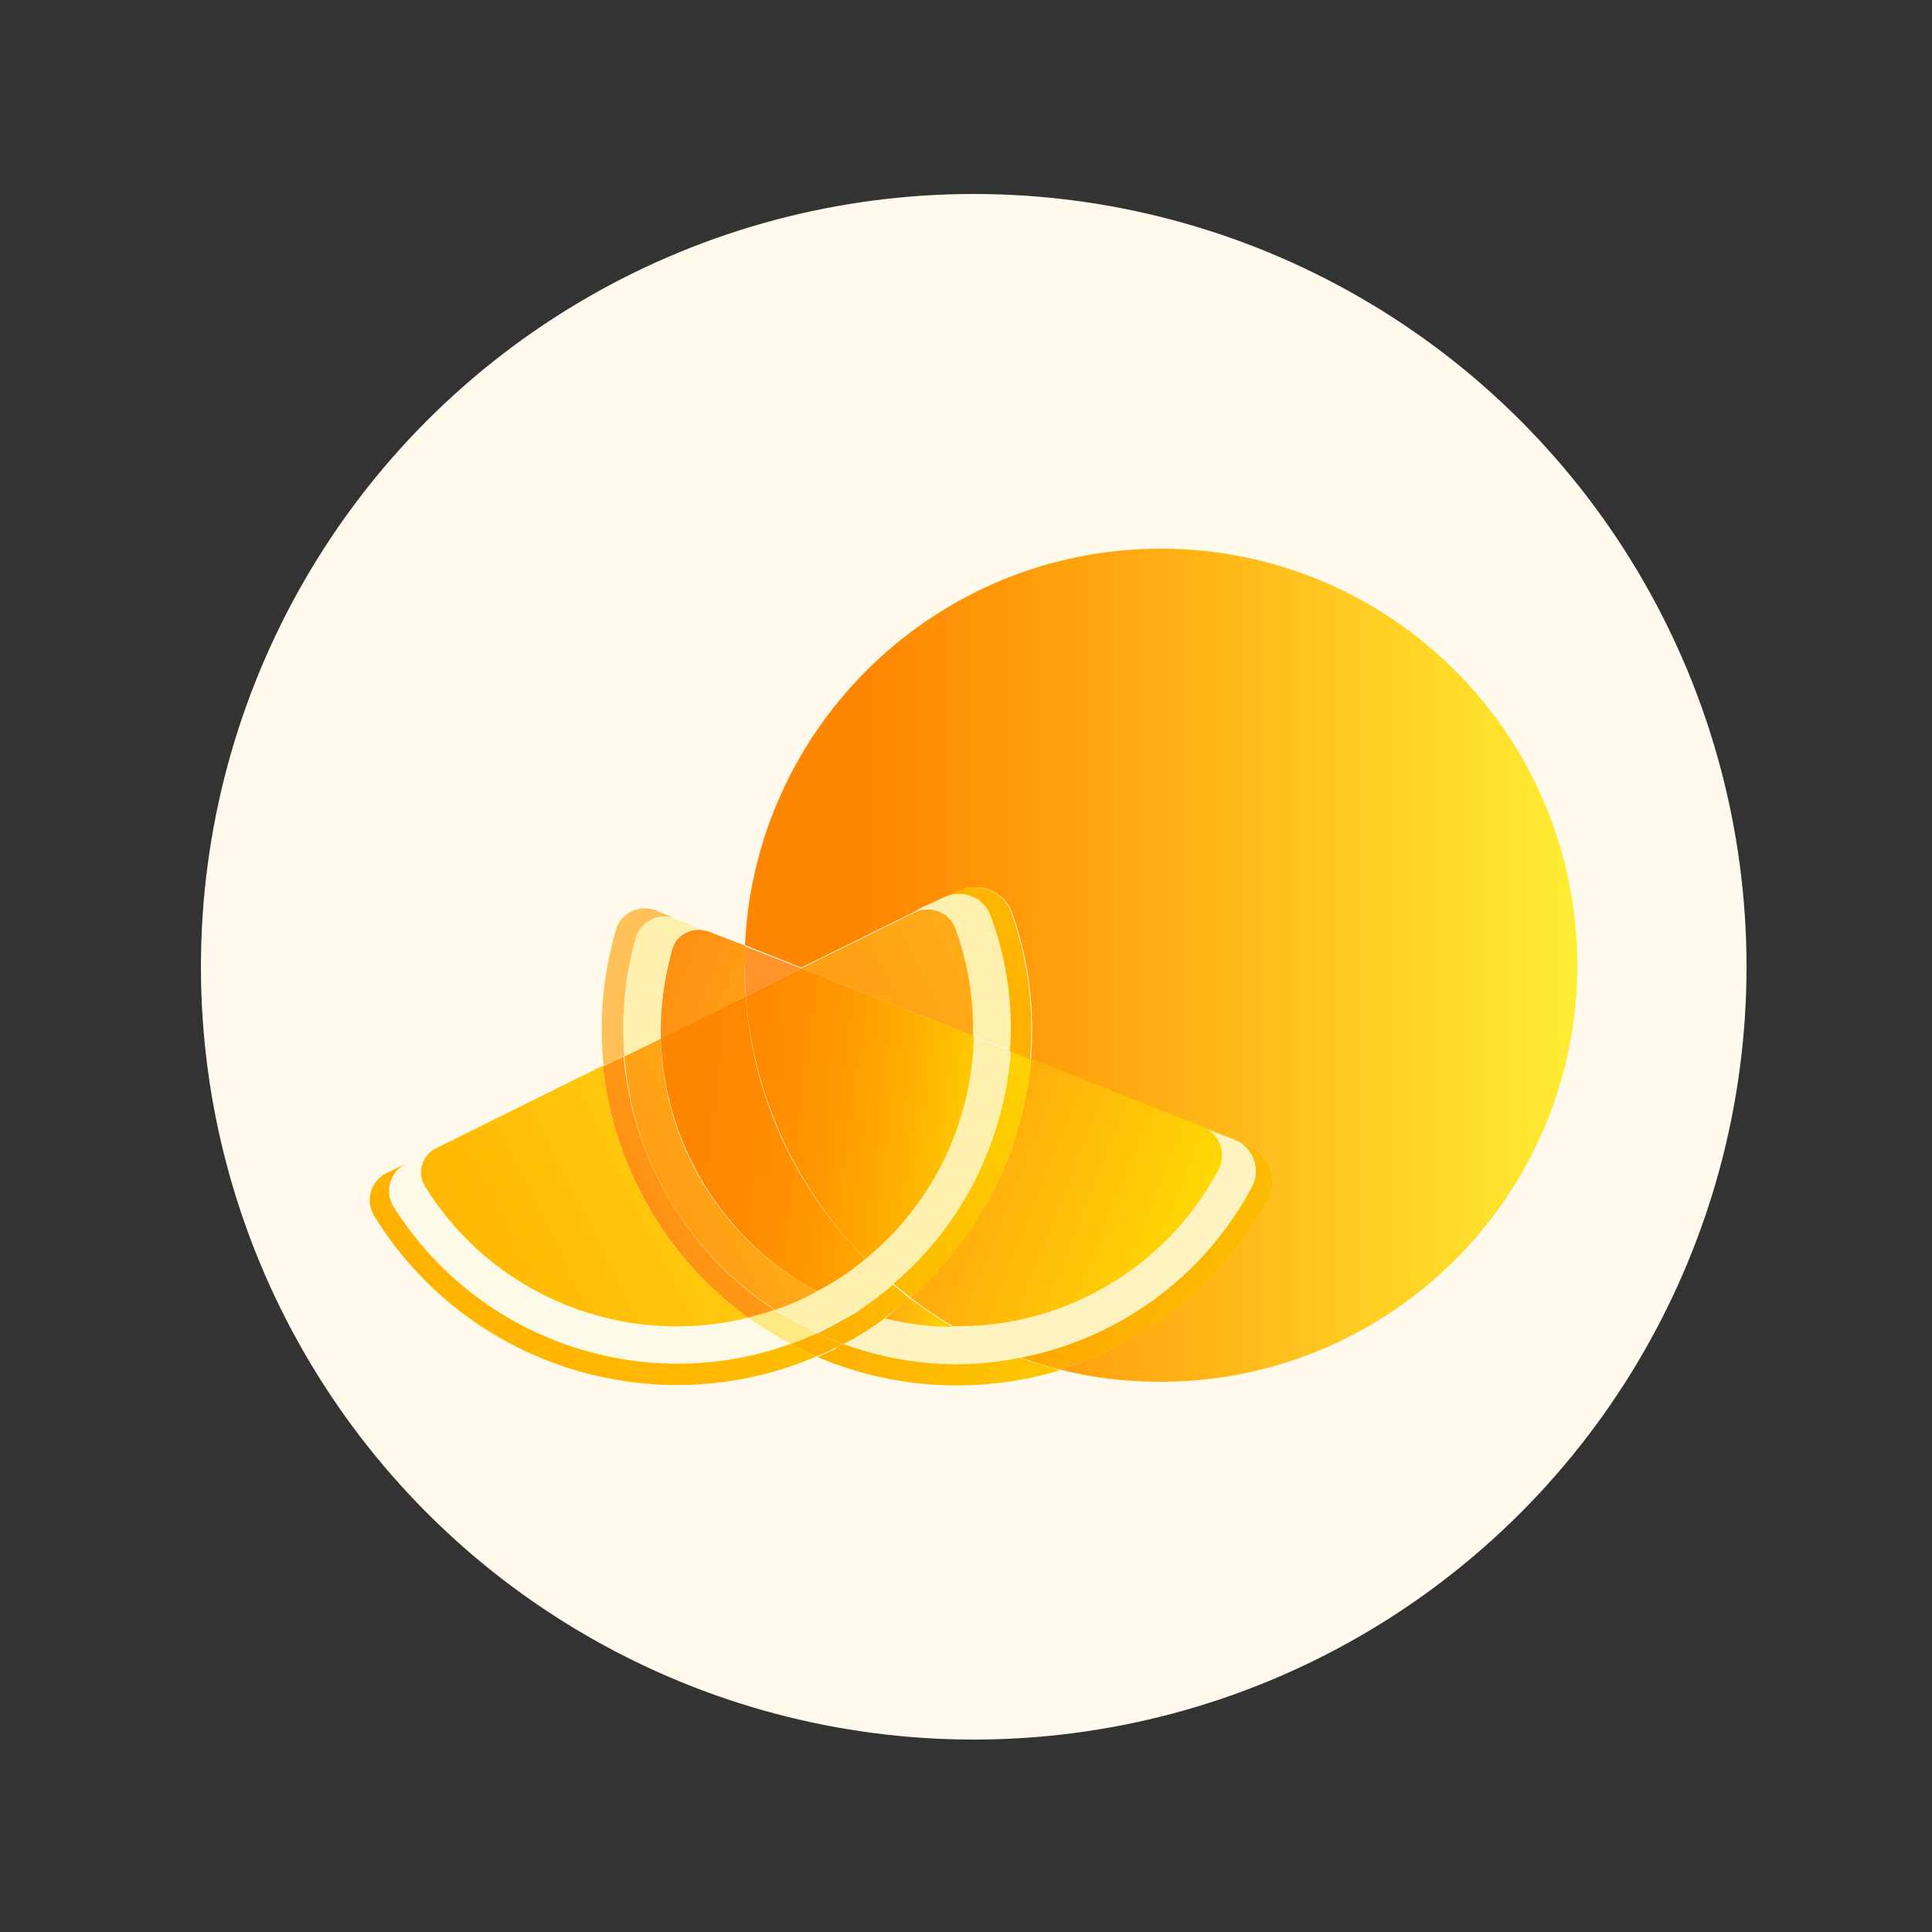<?xml version="1.0" encoding="utf-8"?>
<!-- Generator: Adobe Illustrator 20.0.0, SVG Export Plug-In . SVG Version: 6.00 Build 0)  -->
<svg version="1.1" xmlns="http://www.w3.org/2000/svg" xmlns:xlink="http://www.w3.org/1999/xlink" x="0px" y="0px"
	 viewBox="0 0 250 250" style="enable-background:new 0 0 250 250;" xml:space="preserve">
<rect x="0" y="0" width="250" height="250" fill="#333333" stroke="none"/>
<style type="text/css">
	.st0{fill:#FFFAEC;}
	.st1{fill:url(#SVGID_1_);}
	.st2{fill:url(#SVGID_2_);}
	.st3{fill:#FDF3C1;}
	.st4{fill:url(#SVGID_3_);}
	.st5{fill:url(#SVGID_4_);}
	.st6{fill:url(#SVGID_5_);}
	.st7{fill:#FDF0AC;}
	.st8{fill:url(#SVGID_6_);}
	.st9{fill:url(#SVGID_7_);}
	.st10{fill:url(#SVGID_8_);}
	.st11{fill:url(#SVGID_9_);}
	.st12{fill:url(#SVGID_10_);}
	.st13{fill:url(#SVGID_11_);}
	.st14{fill:url(#SVGID_12_);}
	.st15{fill:url(#SVGID_13_);}
	.st16{fill:url(#SVGID_14_);}
	.st17{fill:url(#SVGID_15_);}
	.st18{fill:#FDF9E9;}
	.st19{fill:#FF952A;}
	.st20{fill:#FDE981;}
	.st21{fill:url(#SVGID_16_);}
	.st22{fill:url(#SVGID_17_);}
	.st23{fill:url(#SVGID_18_);}
	.st24{fill:url(#SVGID_19_);}
	.st25{fill:url(#SVGID_20_);}
	.st26{fill:url(#SVGID_21_);}
	.st27{fill:url(#SVGID_22_);}
</style>
<g id="colored_x5F_circles">
	<circle class="st0" cx="126" cy="125.1" r="100"/>
</g>
<g id="icons">
	<g>
		<g id="XMLID_21_">
			<g>
				<linearGradient id="SVGID_1_" gradientUnits="userSpaceOnUse" x1="111.676" y1="124.914" x2="219.24" y2="124.914">
					<stop  offset="0" style="stop-color:#FF8600"/>
					<stop  offset="0.317" style="stop-color:#FFA911"/>
					<stop  offset="1" style="stop-color:#FFFF3B"/>
				</linearGradient>
				<path class="st1" d="M150.2,71c29.8,0,53.9,24.2,53.9,53.9c0,29.8-24.2,53.9-53.9,53.9c-4.5,0-8.9-0.5-13.1-1.6
					c11.2-3.4,21.1-11.1,27-21.9c1.5-2.7,0.2-6-2.6-7.1l-1.8-0.7c0,0,0,0,0,0l-3.9-1.5c0,0-0.1,0-0.1-0.1l-22.3-8.8
					c0.5-6.3-0.2-12.7-2.4-18.9c-1-2.9-4.3-4.2-7-2.9l-1.7,0.8c0,0,0,0-0.1,0l-3.9,1.9l-14.6,7.2l-7.3-2.9v0
					C97.7,93.8,121.3,71,150.2,71z"/>
				<linearGradient id="SVGID_2_" gradientUnits="userSpaceOnUse" x1="73.307" y1="132.899" x2="159.593" y2="166.972">
					<stop  offset="0" style="stop-color:#FF8400"/>
					<stop  offset="0.247" style="stop-color:#FF8900"/>
					<stop  offset="0.536" style="stop-color:#FE9700"/>
					<stop  offset="0.845" style="stop-color:#FDAE01"/>
					<stop  offset="1" style="stop-color:#FCBD01"/>
				</linearGradient>
				<path class="st2" d="M161.5,148.2c2.8,1.1,4.1,4.5,2.6,7.1c-5.9,10.8-15.7,18.5-27,21.9c-1.8-0.4-3.5-1-5.2-1.6
					c12.5-2.4,23.7-10.3,30-22.1c1.2-2.3,0.2-5.1-2.2-6.1L161.5,148.2z"/>
				<path class="st3" d="M159.8,147.5c2.4,1,3.4,3.8,2.2,6.1c-6.3,11.8-17.5,19.7-30,22.1c-3.1-1.1-6-2.5-8.8-4.1
					c14.1,0.2,27.6-7.4,34.4-20.3c1.1-2,0.2-4.5-1.9-5.4L159.8,147.5C159.7,147.4,159.8,147.5,159.8,147.5z"/>
				<linearGradient id="SVGID_3_" gradientUnits="userSpaceOnUse" x1="79.706" y1="135.121" x2="152.959" y2="164.048">
					<stop  offset="0.175" style="stop-color:#FF8E12"/>
					<stop  offset="0.341" style="stop-color:#FF9511"/>
					<stop  offset="0.58" style="stop-color:#FFA80D"/>
					<stop  offset="0.863" style="stop-color:#FFC707"/>
					<stop  offset="1" style="stop-color:#FFD903"/>
				</linearGradient>
				<path class="st4" d="M155.8,145.9c2.1,0.9,2.9,3.4,1.9,5.4c-6.8,12.9-20.3,20.6-34.4,20.3c-1.9-1.1-3.7-2.3-5.5-3.7
					c9.1-8,14.6-19.1,15.6-30.9l22.3,8.8C155.7,145.9,155.8,145.9,155.8,145.9z"/>
				<polygon class="st3" points="155.7,145.8 133.4,137 133.4,137 				"/>
				<linearGradient id="SVGID_4_" gradientUnits="userSpaceOnUse" x1="57.267" y1="185.056" x2="143.416" y2="142.477">
					<stop  offset="0" style="stop-color:#FFA000"/>
					<stop  offset="0.247" style="stop-color:#FFA500"/>
					<stop  offset="0.536" style="stop-color:#FEB300"/>
					<stop  offset="0.845" style="stop-color:#FDCA01"/>
					<stop  offset="1" style="stop-color:#FCD901"/>
				</linearGradient>
				<path class="st5" d="M133.4,137c-1,11.8-6.5,23-15.6,30.9c-0.7-0.6-1.5-1.2-2.2-1.8c9-7.7,14.4-18.7,15.2-30.2L133.4,137
					L133.4,137z"/>
				<linearGradient id="SVGID_5_" gradientUnits="userSpaceOnUse" x1="118.068" y1="140.096" x2="129.901" y2="134.248">
					<stop  offset="0" style="stop-color:#FF8E12"/>
					<stop  offset="1" style="stop-color:#FFD61E"/>
				</linearGradient>
				<path class="st6" d="M130.7,136C130.7,136,130.7,136,130.7,136l-4.8-1.9L130.7,136z"/>
				<path class="st7" d="M125.9,134.1l4.8,1.9c-0.7,11.5-6.1,22.6-15.2,30.2c-1.3-1.1-2.5-2.2-3.6-3.3
					C120.7,155.7,125.7,145.1,125.9,134.1z"/>
				<linearGradient id="SVGID_6_" gradientUnits="userSpaceOnUse" x1="64.982" y1="154.313" x2="181.888" y2="96.533">
					<stop  offset="0" style="stop-color:#FF8E12"/>
					<stop  offset="0.192" style="stop-color:#FF9313"/>
					<stop  offset="0.423" style="stop-color:#FFA215"/>
					<stop  offset="0.674" style="stop-color:#FFBA1A"/>
					<stop  offset="0.938" style="stop-color:#FFDC1F"/>
					<stop  offset="1" style="stop-color:#FFE521"/>
				</linearGradient>
				<path class="st8" d="M123.7,120.2c1.6,4.5,2.4,9.2,2.3,13.9l-22.3-8.8v0l14.6-7.2C120.4,117,122.9,118.1,123.7,120.2z"/>
				<linearGradient id="SVGID_7_" gradientUnits="userSpaceOnUse" x1="84.504" y1="141.23" x2="131.045" y2="146.928">
					<stop  offset="0.111" style="stop-color:#FF8600"/>
					<stop  offset="0.289" style="stop-color:#FF8A00"/>
					<stop  offset="0.481" style="stop-color:#FF9700"/>
					<stop  offset="0.681" style="stop-color:#FFAD00"/>
					<stop  offset="0.884" style="stop-color:#FFCB01"/>
					<stop  offset="1" style="stop-color:#FFE001"/>
				</linearGradient>
				<path class="st9" d="M103.7,125.3l22.3,8.8c-0.2,11-5.2,21.6-14,28.8c-8.8-8.9-14.5-20.8-15.5-34L103.7,125.3L103.7,125.3z"/>
				<path class="st3" d="M132,175.7c-7.4,1.5-15.3,1-22.9-1.8c1.9-1,3.7-2.1,5.4-3.4c2.9,0.7,5.8,1.1,8.7,1.1
					C126,173.2,129,174.6,132,175.7z"/>
				<linearGradient id="SVGID_8_" gradientUnits="userSpaceOnUse" x1="89.127" y1="145.689" x2="165.424" y2="107.98">
					<stop  offset="0" style="stop-color:#FFA000"/>
					<stop  offset="0.247" style="stop-color:#FFA500"/>
					<stop  offset="0.536" style="stop-color:#FEB300"/>
					<stop  offset="0.845" style="stop-color:#FDCA01"/>
					<stop  offset="1" style="stop-color:#FCD901"/>
				</linearGradient>
				<path class="st10" d="M123.9,115.3c2.7-1.3,6,0,7,2.9c2.2,6.2,2.9,12.6,2.4,18.9l-2.7-1.1c0,0,0,0,0,0
					c0.4-5.8-0.4-11.7-2.5-17.4c-0.9-2.4-3.7-3.6-6-2.5L123.9,115.3z"/>
				<path class="st7" d="M122.2,116.1C122.2,116.1,122.2,116.1,122.2,116.1c2.4-1.1,5.1,0,6,2.4c2.1,5.7,2.9,11.6,2.5,17.4l-4.8-1.9
					c0.1-4.6-0.6-9.3-2.3-13.9c-0.8-2.2-3.3-3.2-5.4-2.2L122.2,116.1z"/>
				<linearGradient id="SVGID_9_" gradientUnits="userSpaceOnUse" x1="103.1" y1="164.057" x2="123.184" y2="171.988">
					<stop  offset="0.175" style="stop-color:#FF8E12"/>
					<stop  offset="0.341" style="stop-color:#FF9511"/>
					<stop  offset="0.58" style="stop-color:#FFA80D"/>
					<stop  offset="0.863" style="stop-color:#FFC707"/>
					<stop  offset="1" style="stop-color:#FFD903"/>
				</linearGradient>
				<path class="st11" d="M117.7,168c1.8,1.3,3.6,2.5,5.5,3.7c-2.9,0-5.8-0.4-8.7-1.1C115.7,169.7,116.7,168.8,117.7,168z"/>
				<linearGradient id="SVGID_10_" gradientUnits="userSpaceOnUse" x1="65.82" y1="154.422" x2="151.599" y2="188.295">
					<stop  offset="0" style="stop-color:#FFA000"/>
					<stop  offset="0.247" style="stop-color:#FFA500"/>
					<stop  offset="0.536" style="stop-color:#FEB300"/>
					<stop  offset="0.845" style="stop-color:#FDCA01"/>
					<stop  offset="1" style="stop-color:#FCD901"/>
				</linearGradient>
				<path class="st12" d="M109.1,173.9c7.6,2.8,15.5,3.3,22.9,1.8c1.7,0.6,3.4,1.1,5.2,1.6c-9.6,2.9-20.2,2.7-30.2-1.2
					c-0.4-0.2-0.8-0.3-1.2-0.5c0.7-0.3,1.5-0.7,2.2-1C108.3,174.3,108.7,174.1,109.1,173.9z"/>
				<linearGradient id="SVGID_11_" gradientUnits="userSpaceOnUse" x1="73.102" y1="189.064" x2="142.051" y2="154.986">
					<stop  offset="0" style="stop-color:#FFA000"/>
					<stop  offset="0.247" style="stop-color:#FFA500"/>
					<stop  offset="0.536" style="stop-color:#FEB300"/>
					<stop  offset="0.845" style="stop-color:#FDCA01"/>
					<stop  offset="1" style="stop-color:#FCD901"/>
				</linearGradient>
				<path class="st13" d="M115.5,166.2c0.7,0.6,1.5,1.2,2.2,1.8c-1,0.9-2.1,1.7-3.2,2.5c-1.1-0.3-2.3-0.6-3.4-1
					C112.7,168.5,114.2,167.4,115.5,166.2z"/>
				<path class="st7" d="M112,162.9c1.1,1.2,2.3,2.3,3.6,3.3c-1.4,1.2-2.8,2.3-4.4,3.3c-0.5-0.1-1-0.3-1.4-0.5
					c-1.4-0.5-2.8-1.2-4-1.9C107.9,165.9,110,164.5,112,162.9z"/>
				<path class="st7" d="M109.7,168.9c0.5,0.2,1,0.4,1.4,0.5c-1.4,0.9-2.9,1.8-4.5,2.5c-0.3,0.2-0.7,0.3-1,0.5
					c-1.9-0.9-3.7-1.9-5.5-3c1.5-0.5,2.9-1.1,4.3-1.8c0.4-0.2,0.7-0.4,1.1-0.6C107,167.7,108.3,168.4,109.7,168.9z"/>
				<linearGradient id="SVGID_12_" gradientUnits="userSpaceOnUse" x1="66.177" y1="193.386" x2="148.225" y2="152.835">
					<stop  offset="0" style="stop-color:#FFA000"/>
					<stop  offset="0.247" style="stop-color:#FFA500"/>
					<stop  offset="0.536" style="stop-color:#FEB300"/>
					<stop  offset="0.845" style="stop-color:#FDCA01"/>
					<stop  offset="1" style="stop-color:#FCD901"/>
				</linearGradient>
				<path class="st14" d="M114.6,170.5c-1.7,1.3-3.5,2.4-5.4,3.4c-0.4-0.1-0.8-0.3-1.2-0.4c-0.8-0.3-1.5-0.6-2.2-1
					c0.3-0.1,0.7-0.3,1-0.5c1.6-0.8,3-1.6,4.5-2.5C112.3,169.9,113.4,170.2,114.6,170.5z"/>
				<linearGradient id="SVGID_13_" gradientUnits="userSpaceOnUse" x1="66.133" y1="193.448" x2="148.295" y2="152.84">
					<stop  offset="0" style="stop-color:#FFA000"/>
					<stop  offset="0.247" style="stop-color:#FFA500"/>
					<stop  offset="0.536" style="stop-color:#FEB300"/>
					<stop  offset="0.845" style="stop-color:#FDCA01"/>
					<stop  offset="1" style="stop-color:#FCD901"/>
				</linearGradient>
				<path class="st15" d="M109.1,173.9c-0.4,0.2-0.8,0.4-1.2,0.6c-0.7,0.4-1.5,0.7-2.2,1c-1.2-0.5-2.3-1-3.4-1.6
					c1.2-0.4,2.3-0.9,3.4-1.4c0.7,0.3,1.5,0.7,2.2,1C108.3,173.6,108.7,173.7,109.1,173.9z"/>
				<linearGradient id="SVGID_14_" gradientUnits="userSpaceOnUse" x1="83.943" y1="145.869" x2="130.502" y2="151.57">
					<stop  offset="0.111" style="stop-color:#FF8600"/>
					<stop  offset="0.289" style="stop-color:#FF8A00"/>
					<stop  offset="0.481" style="stop-color:#FF9700"/>
					<stop  offset="0.681" style="stop-color:#FFAD00"/>
					<stop  offset="0.884" style="stop-color:#FFCB01"/>
					<stop  offset="1" style="stop-color:#FFE001"/>
				</linearGradient>
				<path class="st16" d="M112,162.9c-1.9,1.6-4,3-6.3,4.2c-12.3-6.6-19.8-19.3-20.2-32.8l11-5.4C97.4,142.1,103.1,154,112,162.9z"
					/>
				<linearGradient id="SVGID_15_" gradientUnits="userSpaceOnUse" x1="61.187" y1="167.687" x2="130.512" y2="133.424">
					<stop  offset="0" style="stop-color:#FF8E12"/>
					<stop  offset="0.192" style="stop-color:#FF9313"/>
					<stop  offset="0.423" style="stop-color:#FFA215"/>
					<stop  offset="0.674" style="stop-color:#FFBA1A"/>
					<stop  offset="0.938" style="stop-color:#FFDC1F"/>
					<stop  offset="1" style="stop-color:#FFE521"/>
				</linearGradient>
				<path class="st17" d="M105.7,167.1c-0.4,0.2-0.7,0.4-1.1,0.6c-1.4,0.7-2.9,1.3-4.3,1.8c-11.4-7.4-18.5-19.7-19.5-32.8l4.7-2.3
					C85.8,147.8,93.3,160.5,105.7,167.1z"/>
				<polygon class="st18" points="103.7,125.3 103.7,125.3 103.7,125.3 96.4,122.4 				"/>
				<path class="st19" d="M103.7,125.3l-7.2,3.6c-0.1-1.3-0.1-2.6-0.1-3.9c0-0.8,0-1.7,0.1-2.5L103.7,125.3z"/>
				<path class="st20" d="M105.7,172.5c-1.1,0.5-2.3,1-3.4,1.4c-1.9-1-3.7-2.1-5.5-3.4c1.1-0.3,2.3-0.6,3.4-1
					C102,170.6,103.8,171.6,105.7,172.5z"/>
				<path class="st18" d="M102.3,173.9c-19.1,7-40.6-0.5-51.4-17.8c-1.2-1.9-0.4-4.5,1.6-5.5l3.9-1.9c-1.8,0.9-2.5,3.2-1.4,4.9
					c8.8,14.2,25.9,20.9,41.8,17C98.6,171.7,100.4,172.9,102.3,173.9z"/>
				<linearGradient id="SVGID_16_" gradientUnits="userSpaceOnUse" x1="61.101" y1="167.569" x2="130.466" y2="133.286">
					<stop  offset="0.162" style="stop-color:#FF8E12"/>
					<stop  offset="0.337" style="stop-color:#FF9213"/>
					<stop  offset="0.519" style="stop-color:#FF9F15"/>
					<stop  offset="0.705" style="stop-color:#FFB418"/>
					<stop  offset="0.891" style="stop-color:#FFD01D"/>
					<stop  offset="1" style="stop-color:#FFE521"/>
				</linearGradient>
				<path class="st21" d="M100.2,169.5c-1.1,0.4-2.3,0.7-3.4,1c-10.7-7.7-17.4-19.7-18.8-32.5l2.7-1.3
					C81.8,149.8,88.9,162.1,100.2,169.5z"/>
				<polygon class="st7" points="96.5,128.9 85.5,134.3 96.3,128.9 				"/>
				<linearGradient id="SVGID_17_" gradientUnits="userSpaceOnUse" x1="84.987" y1="126.011" x2="143.667" y2="149.183">
					<stop  offset="0" style="stop-color:#FF8E12"/>
					<stop  offset="1" style="stop-color:#FFE521"/>
				</linearGradient>
				<path class="st22" d="M96.5,128.9l-0.2,0.1l-10.8,5.4c-0.1-3.8,0.4-7.7,1.5-11.6c0.5-1.9,2.7-2.9,4.5-2.3c0,0,0.1,0,0.1,0
					l4.9,1.9c0,0.8-0.1,1.7-0.1,2.5C96.3,126.2,96.4,127.6,96.5,128.9z"/>
				<polygon class="st3" points="96.4,122.4 96.4,122.4 91.5,120.5 				"/>
				<linearGradient id="SVGID_18_" gradientUnits="userSpaceOnUse" x1="-24.767" y1="188.775" x2="96.305" y2="128.936">
					<stop  offset="0" style="stop-color:#FFA000"/>
					<stop  offset="0.247" style="stop-color:#FFA500"/>
					<stop  offset="0.536" style="stop-color:#FEB300"/>
					<stop  offset="0.845" style="stop-color:#FDCA01"/>
					<stop  offset="1" style="stop-color:#FCD901"/>
				</linearGradient>
				<polygon class="st23" points="96.3,128.9 85.5,134.3 85.5,134.3 				"/>
				<path class="st7" d="M87.4,118.9l4,1.6c-1.8-0.7-3.9,0.3-4.5,2.3c-1.1,3.8-1.6,7.7-1.5,11.6v0l-4.7,2.3
					c-0.4-5,0.1-10.2,1.5-15.3c0.6-2.1,2.9-3.3,5-2.5C87.3,118.9,87.4,118.9,87.4,118.9z"/>
				<linearGradient id="SVGID_19_" gradientUnits="userSpaceOnUse" x1="61.005" y1="167.289" x2="130.247" y2="133.066">
					<stop  offset="0" style="stop-color:#FFB700"/>
					<stop  offset="1" style="stop-color:#FFE521"/>
				</linearGradient>
				<path class="st24" d="M96.8,170.5c-15.9,4-33-2.7-41.8-17c-1.1-1.7-0.4-4,1.4-4.9l21.6-10.7C79.4,150.8,86.1,162.8,96.8,170.5z"
					/>
				<linearGradient id="SVGID_20_" gradientUnits="userSpaceOnUse" x1="77.335" y1="126.279" x2="162.333" y2="159.844">
					<stop  offset="0" style="stop-color:#FFC159"/>
					<stop  offset="0.193" style="stop-color:#FFC254"/>
					<stop  offset="0.419" style="stop-color:#FEC646"/>
					<stop  offset="0.662" style="stop-color:#FECD2E"/>
					<stop  offset="0.914" style="stop-color:#FCD50E"/>
					<stop  offset="1" style="stop-color:#FCD901"/>
				</linearGradient>
				<path class="st25" d="M87.3,118.8c-2.1-0.7-4.4,0.4-5,2.5c-1.5,5.1-1.9,10.2-1.5,15.3l-2.7,1.3c-0.6-5.8-0.1-11.7,1.6-17.6
					c0.6-2.2,3.1-3.3,5.2-2.5L87.3,118.8z"/>
				<linearGradient id="SVGID_21_" gradientUnits="userSpaceOnUse" x1="56.434" y1="148.646" x2="102.092" y2="126.08">
					<stop  offset="0" style="stop-color:#FFB300"/>
					<stop  offset="0.311" style="stop-color:#FFB800"/>
					<stop  offset="0.675" style="stop-color:#FDC600"/>
					<stop  offset="1" style="stop-color:#FCD901"/>
				</linearGradient>
				<path class="st26" d="M78.1,137.9l-21.6,10.7L78.1,137.9z"/>
				<linearGradient id="SVGID_22_" gradientUnits="userSpaceOnUse" x1="56.685" y1="174.131" x2="138.668" y2="133.612">
					<stop  offset="0" style="stop-color:#FFB300"/>
					<stop  offset="0.311" style="stop-color:#FFB800"/>
					<stop  offset="0.675" style="stop-color:#FDC600"/>
					<stop  offset="1" style="stop-color:#FCD901"/>
				</linearGradient>
				<path class="st27" d="M105.7,175.5c-21,9-45.4,1.2-57.3-18.2c-1.2-2-0.4-4.5,1.6-5.5l2.5-1.2c-2,1-2.8,3.6-1.6,5.5
					c10.8,17.3,32.3,24.7,51.4,17.8C103.4,174.5,104.5,175,105.7,175.5z"/>
			</g>
			<g>
			</g>
		</g>
	</g>
</g>
</svg>
